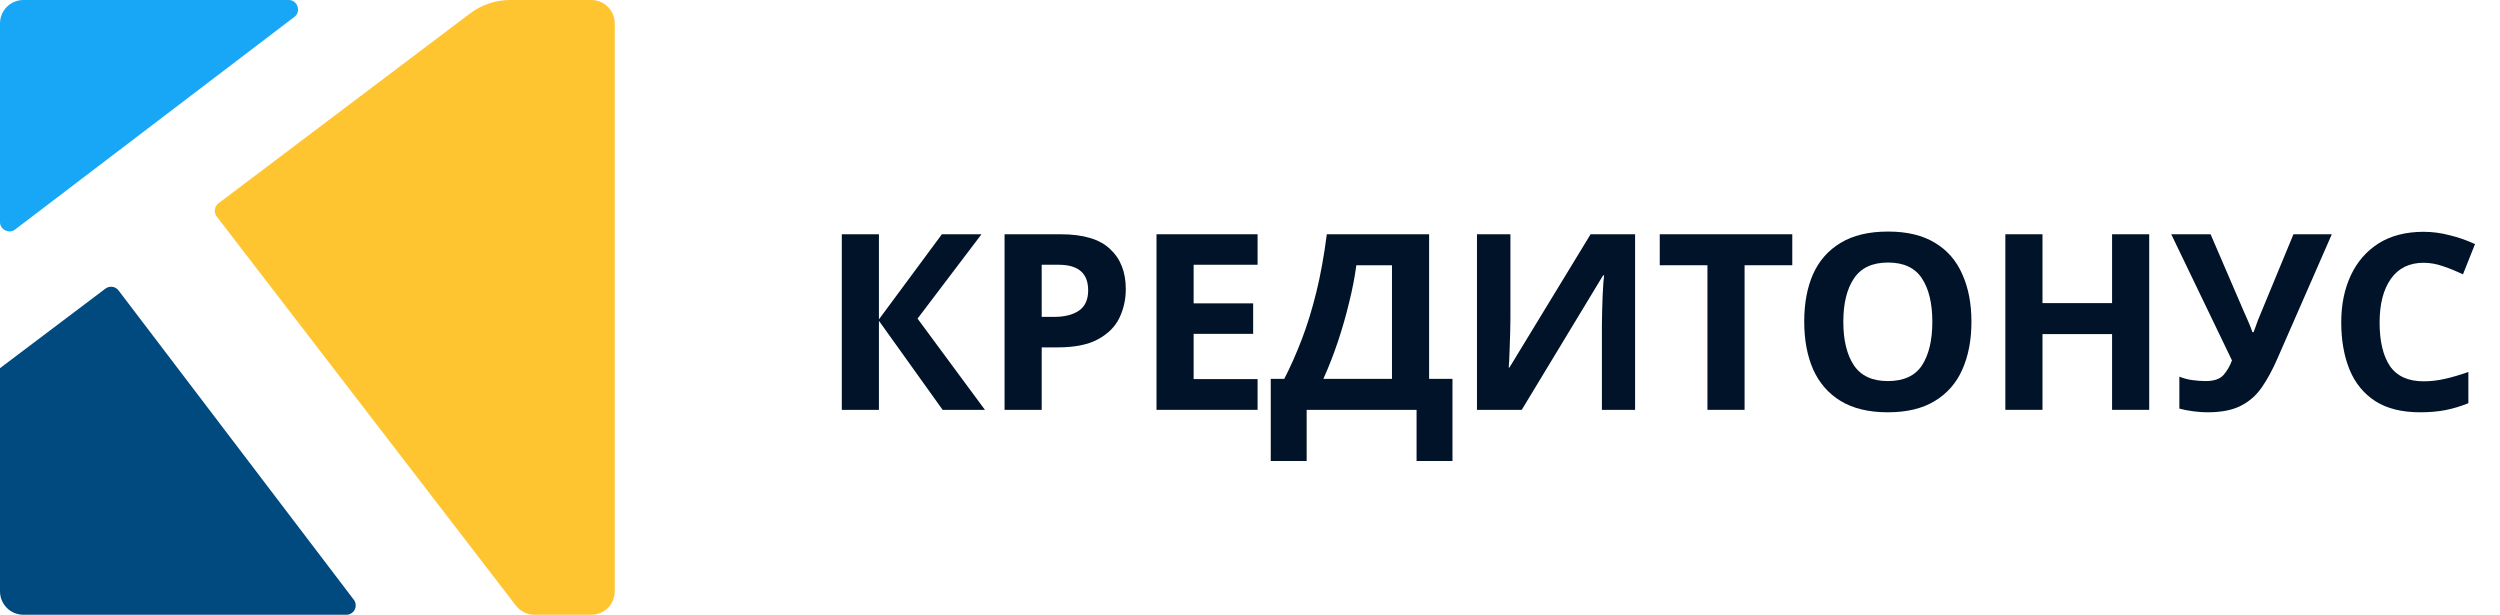 <svg width="183" height="45" viewBox="0 0 183 45" fill="none" xmlns="http://www.w3.org/2000/svg">
<path d="M72.096 30H69L64.338 23.484V30H61.62V17.148H64.338V23.376L68.946 17.148H71.844L67.164 23.322L72.096 30Z" fill="#001328"/>
<path d="M77.638 17.148C79.294 17.148 80.5 17.508 81.256 18.228C82.024 18.936 82.408 19.914 82.408 21.162C82.408 21.918 82.252 22.62 81.94 23.268C81.628 23.916 81.106 24.438 80.374 24.834C79.654 25.23 78.67 25.428 77.422 25.428H76.252V30H73.534V17.148H77.638ZM77.494 19.38H76.252V23.196H77.152C77.92 23.196 78.526 23.046 78.97 22.746C79.426 22.434 79.654 21.936 79.654 21.252C79.654 20.004 78.934 19.38 77.494 19.38Z" fill="#001328"/>
<path d="M92.055 30H84.656V17.148H92.055V19.38H87.374V22.206H91.731V24.438H87.374V27.75H92.055V30Z" fill="#001328"/>
<path d="M104.611 17.148V27.732H106.321V33.744H103.693V30H95.647V33.744H93.019V27.732H94.009C94.465 26.844 94.891 25.884 95.287 24.852C95.683 23.82 96.037 22.674 96.349 21.414C96.661 20.154 96.919 18.732 97.123 17.148H104.611ZM101.893 19.416H99.283C99.175 20.256 99.001 21.156 98.761 22.116C98.533 23.076 98.257 24.042 97.933 25.014C97.609 25.974 97.255 26.88 96.871 27.732H101.893V19.416Z" fill="#001328"/>
<path d="M108.115 17.148H110.563V23.358C110.563 23.658 110.557 23.994 110.545 24.366C110.533 24.738 110.521 25.104 110.509 25.464C110.497 25.812 110.485 26.118 110.473 26.382C110.461 26.634 110.449 26.808 110.437 26.904H110.491L116.431 17.148H119.689V30H117.259V23.826C117.259 23.502 117.265 23.148 117.277 22.764C117.289 22.368 117.301 21.99 117.313 21.63C117.337 21.27 117.355 20.958 117.367 20.694C117.391 20.418 117.409 20.238 117.421 20.154H117.349L111.391 30H108.115V17.148Z" fill="#001328"/>
<path d="M127.703 30H124.985V19.416H121.493V17.148H131.195V19.416H127.703V30Z" fill="#001328"/>
<path d="M144.309 23.556C144.309 24.888 144.087 26.052 143.643 27.048C143.211 28.032 142.539 28.8 141.627 29.352C140.727 29.904 139.581 30.18 138.189 30.18C136.797 30.18 135.645 29.904 134.733 29.352C133.833 28.8 133.161 28.026 132.717 27.03C132.285 26.034 132.069 24.87 132.069 23.538C132.069 22.206 132.285 21.048 132.717 20.064C133.161 19.08 133.833 18.318 134.733 17.778C135.645 17.226 136.803 16.95 138.207 16.95C139.599 16.95 140.745 17.226 141.645 17.778C142.545 18.318 143.211 19.086 143.643 20.082C144.087 21.066 144.309 22.224 144.309 23.556ZM134.931 23.556C134.931 24.9 135.189 25.962 135.705 26.742C136.221 27.51 137.049 27.894 138.189 27.894C139.353 27.894 140.187 27.51 140.691 26.742C141.195 25.962 141.447 24.9 141.447 23.556C141.447 22.212 141.195 21.156 140.691 20.388C140.187 19.608 139.359 19.218 138.207 19.218C137.055 19.218 136.221 19.608 135.705 20.388C135.189 21.156 134.931 22.212 134.931 23.556Z" fill="#001328"/>
<path d="M157.322 30H154.604V24.456H149.51V30H146.792V17.148H149.51V22.188H154.604V17.148H157.322V30Z" fill="#001328"/>
<path d="M170.689 17.148L166.711 26.238C166.351 27.066 165.967 27.774 165.559 28.362C165.151 28.95 164.635 29.4 164.011 29.712C163.399 30.024 162.589 30.18 161.581 30.18C161.269 30.18 160.927 30.156 160.555 30.108C160.183 30.06 159.841 29.994 159.529 29.91V27.57C159.817 27.69 160.129 27.774 160.465 27.822C160.813 27.87 161.143 27.894 161.455 27.894C162.055 27.894 162.487 27.75 162.751 27.462C163.015 27.162 163.225 26.802 163.381 26.382L158.935 17.148H161.815L164.209 22.71C164.293 22.89 164.407 23.148 164.551 23.484C164.695 23.808 164.803 24.084 164.875 24.312H164.965C165.037 24.096 165.139 23.814 165.271 23.466C165.415 23.118 165.541 22.812 165.649 22.548L167.881 17.148H170.689Z" fill="#001328"/>
<path d="M177.409 19.236C176.365 19.236 175.567 19.626 175.015 20.406C174.463 21.186 174.187 22.254 174.187 23.61C174.187 24.978 174.439 26.04 174.943 26.796C175.459 27.54 176.281 27.912 177.409 27.912C177.925 27.912 178.447 27.852 178.975 27.732C179.503 27.612 180.073 27.444 180.685 27.228V29.514C180.121 29.742 179.563 29.91 179.011 30.018C178.459 30.126 177.841 30.18 177.157 30.18C175.825 30.18 174.733 29.91 173.881 29.37C173.029 28.818 172.399 28.05 171.991 27.066C171.583 26.07 171.379 24.912 171.379 23.592C171.379 22.296 171.613 21.15 172.081 20.154C172.549 19.158 173.227 18.378 174.115 17.814C175.015 17.25 176.113 16.968 177.409 16.968C178.045 16.968 178.681 17.052 179.317 17.22C179.965 17.376 180.583 17.592 181.171 17.868L180.289 20.082C179.809 19.854 179.323 19.656 178.831 19.488C178.351 19.32 177.877 19.236 177.409 19.236Z" fill="#001328"/>
<path d="M43.288 0H37.343C36.284 0 35.254 0.346 34.408 0.984L15.99 14.883C15.692 15.108 15.632 15.548 15.86 15.845L37.766 44.332C37.925 44.54 38.131 44.708 38.366 44.824C38.601 44.94 38.86 45 39.122 45H43.288C43.742 45 44.177 44.819 44.499 44.498C44.82 44.177 45 43.742 45 43.287V1.711C45 1.257 44.819 0.822 44.498 0.501C44.177 0.18 43.741 -2.48348e-07 43.288 0Z" fill="#FFC531"/>
<path d="M8.675 21.258C8.565 21.114 8.403 21.019 8.224 20.995C8.044 20.97 7.863 21.018 7.718 21.127L0 26.949V43.287C-2.48348e-07 43.741 0.18 44.176 0.501 44.498C0.822 44.819 1.257 44.999 1.711 45H25.36C25.487 44.999 25.612 44.962 25.719 44.895C25.827 44.827 25.913 44.73 25.969 44.616C26.025 44.502 26.048 44.374 26.035 44.248C26.023 44.121 25.975 44.001 25.898 43.9L8.675 21.258Z" fill="#004A80"/>
<path d="M1.098 16.805L21.558 1.229C22.073 0.837 21.763 -0.003 21.141 6.72324e-06H1.711C1.257 0 0.822 0.181 0.502 0.502C0.181 0.822 0 1.257 0 1.711L0 16.261C0 16.802 0.655 17.142 1.098 16.805Z" fill="#18A6F6"/>
</svg>

